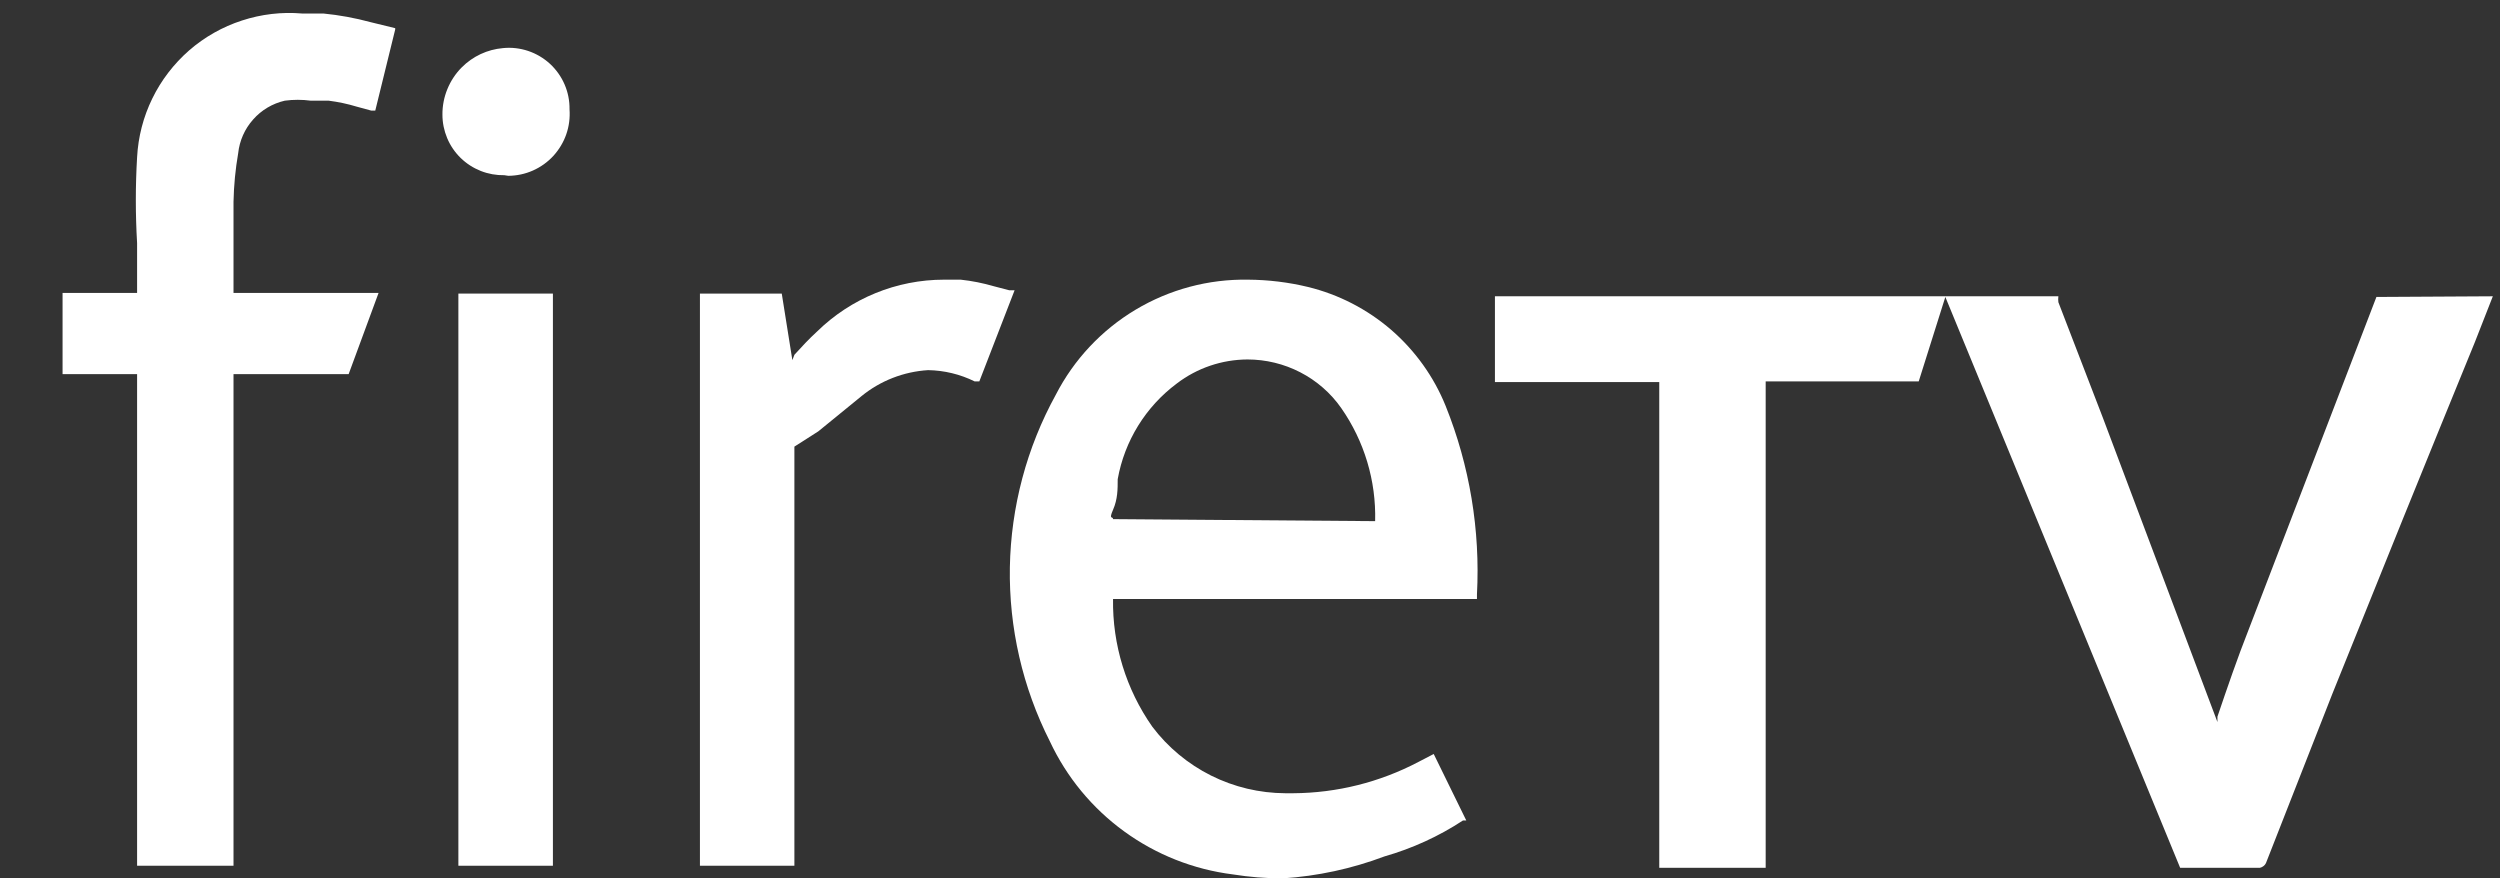 <svg width="37" height="13" viewBox="0 0 37 13" fill="none" xmlns="http://www.w3.org/2000/svg">
<rect x="0" y="0" width="37" height="13" fill="#333333" stroke="none"/>
<path d="M18.984 13C18.736 13 18.489 12.98 18.245 12.941C17.664 12.868 17.111 12.649 16.638 12.305C16.164 11.961 15.786 11.502 15.538 10.972C15.134 10.174 14.931 9.29 14.946 8.396C14.962 7.502 15.195 6.625 15.626 5.842C15.894 5.321 16.303 4.885 16.806 4.584C17.309 4.283 17.886 4.129 18.472 4.139C18.77 4.141 19.068 4.177 19.358 4.247C19.813 4.358 20.235 4.576 20.59 4.882C20.944 5.189 21.221 5.575 21.396 6.009C21.751 6.893 21.909 7.844 21.859 8.796V8.865H16.473C16.463 9.54 16.666 10.202 17.054 10.755C17.284 11.06 17.582 11.307 17.923 11.478C18.265 11.649 18.641 11.738 19.023 11.74H19.141C19.787 11.736 20.421 11.577 20.992 11.277L21.219 11.159L21.701 12.143H21.652C21.294 12.378 20.902 12.557 20.49 12.675C20.007 12.857 19.499 12.967 18.984 13ZM20.352 7.713C20.368 7.116 20.192 6.529 19.85 6.039C19.694 5.816 19.486 5.635 19.244 5.51C19.002 5.385 18.734 5.32 18.462 5.32C18.085 5.322 17.718 5.446 17.418 5.675C16.956 6.019 16.643 6.526 16.542 7.092C16.542 7.24 16.542 7.388 16.473 7.545C16.404 7.703 16.473 7.634 16.473 7.683L20.352 7.713Z" fill="white"/>
<path d="M2.029 12.813V5.537H0.926V4.335H2.029V3.597C2.004 3.174 2.004 2.75 2.029 2.327C2.045 2.025 2.121 1.73 2.254 1.458C2.386 1.187 2.572 0.945 2.799 0.746C3.027 0.548 3.293 0.397 3.58 0.304C3.867 0.21 4.17 0.174 4.471 0.2H4.786C5.022 0.223 5.256 0.266 5.485 0.328L5.849 0.417V0.436L5.554 1.637H5.495L5.278 1.578C5.143 1.537 5.005 1.508 4.864 1.49H4.599C4.471 1.473 4.342 1.473 4.215 1.49C4.033 1.532 3.869 1.629 3.746 1.769C3.622 1.908 3.545 2.082 3.525 2.268C3.484 2.505 3.461 2.745 3.456 2.986C3.456 3.301 3.456 3.617 3.456 3.971V4.335H5.603L5.16 5.537H3.456V12.813H2.029Z" fill="white"/>
<path d="M10.359 12.813V4.345H11.57L11.727 5.33L11.757 5.251C11.865 5.133 11.973 5.015 12.092 4.907C12.594 4.415 13.269 4.139 13.972 4.139H14.218C14.385 4.157 14.55 4.19 14.711 4.237L14.937 4.296H15.016L14.494 5.645H14.425C14.211 5.539 13.975 5.482 13.736 5.478C13.376 5.5 13.031 5.634 12.751 5.862L12.111 6.384L11.757 6.61V12.813H10.359Z" fill="white"/>
<path d="M8.183 4.345H6.784V12.813H8.183V4.345Z" fill="white"/>
<path d="M7.464 2.593C7.344 2.595 7.226 2.574 7.115 2.53C7.004 2.486 6.903 2.421 6.817 2.337C6.732 2.254 6.664 2.154 6.618 2.044C6.572 1.934 6.548 1.816 6.548 1.697C6.547 1.567 6.572 1.438 6.621 1.319C6.67 1.199 6.742 1.089 6.834 0.997C6.997 0.833 7.213 0.732 7.444 0.712C7.57 0.699 7.697 0.714 7.817 0.754C7.936 0.794 8.046 0.859 8.139 0.944C8.232 1.03 8.306 1.134 8.356 1.25C8.406 1.366 8.431 1.491 8.429 1.618C8.438 1.743 8.422 1.869 8.381 1.987C8.34 2.106 8.274 2.214 8.19 2.307C8.105 2.399 8.002 2.473 7.887 2.524C7.772 2.575 7.648 2.601 7.523 2.602L7.464 2.593Z" fill="white"/>
<path d="M36.894 4.385L36.628 5.064C35.919 6.797 35.217 8.53 34.521 10.263L33.536 12.774C33.528 12.791 33.516 12.806 33.5 12.818C33.485 12.83 33.467 12.839 33.448 12.843H32.266L28.791 4.395L28.397 5.645H26.132V12.843H24.557V5.655H22.125V4.385H30.464C30.46 4.414 30.46 4.444 30.464 4.473L31.124 6.187L32.729 10.45L32.818 10.686V10.607C32.965 10.174 33.113 9.741 33.28 9.318L35.171 4.395L36.894 4.385Z" fill="white"/>
</svg>
